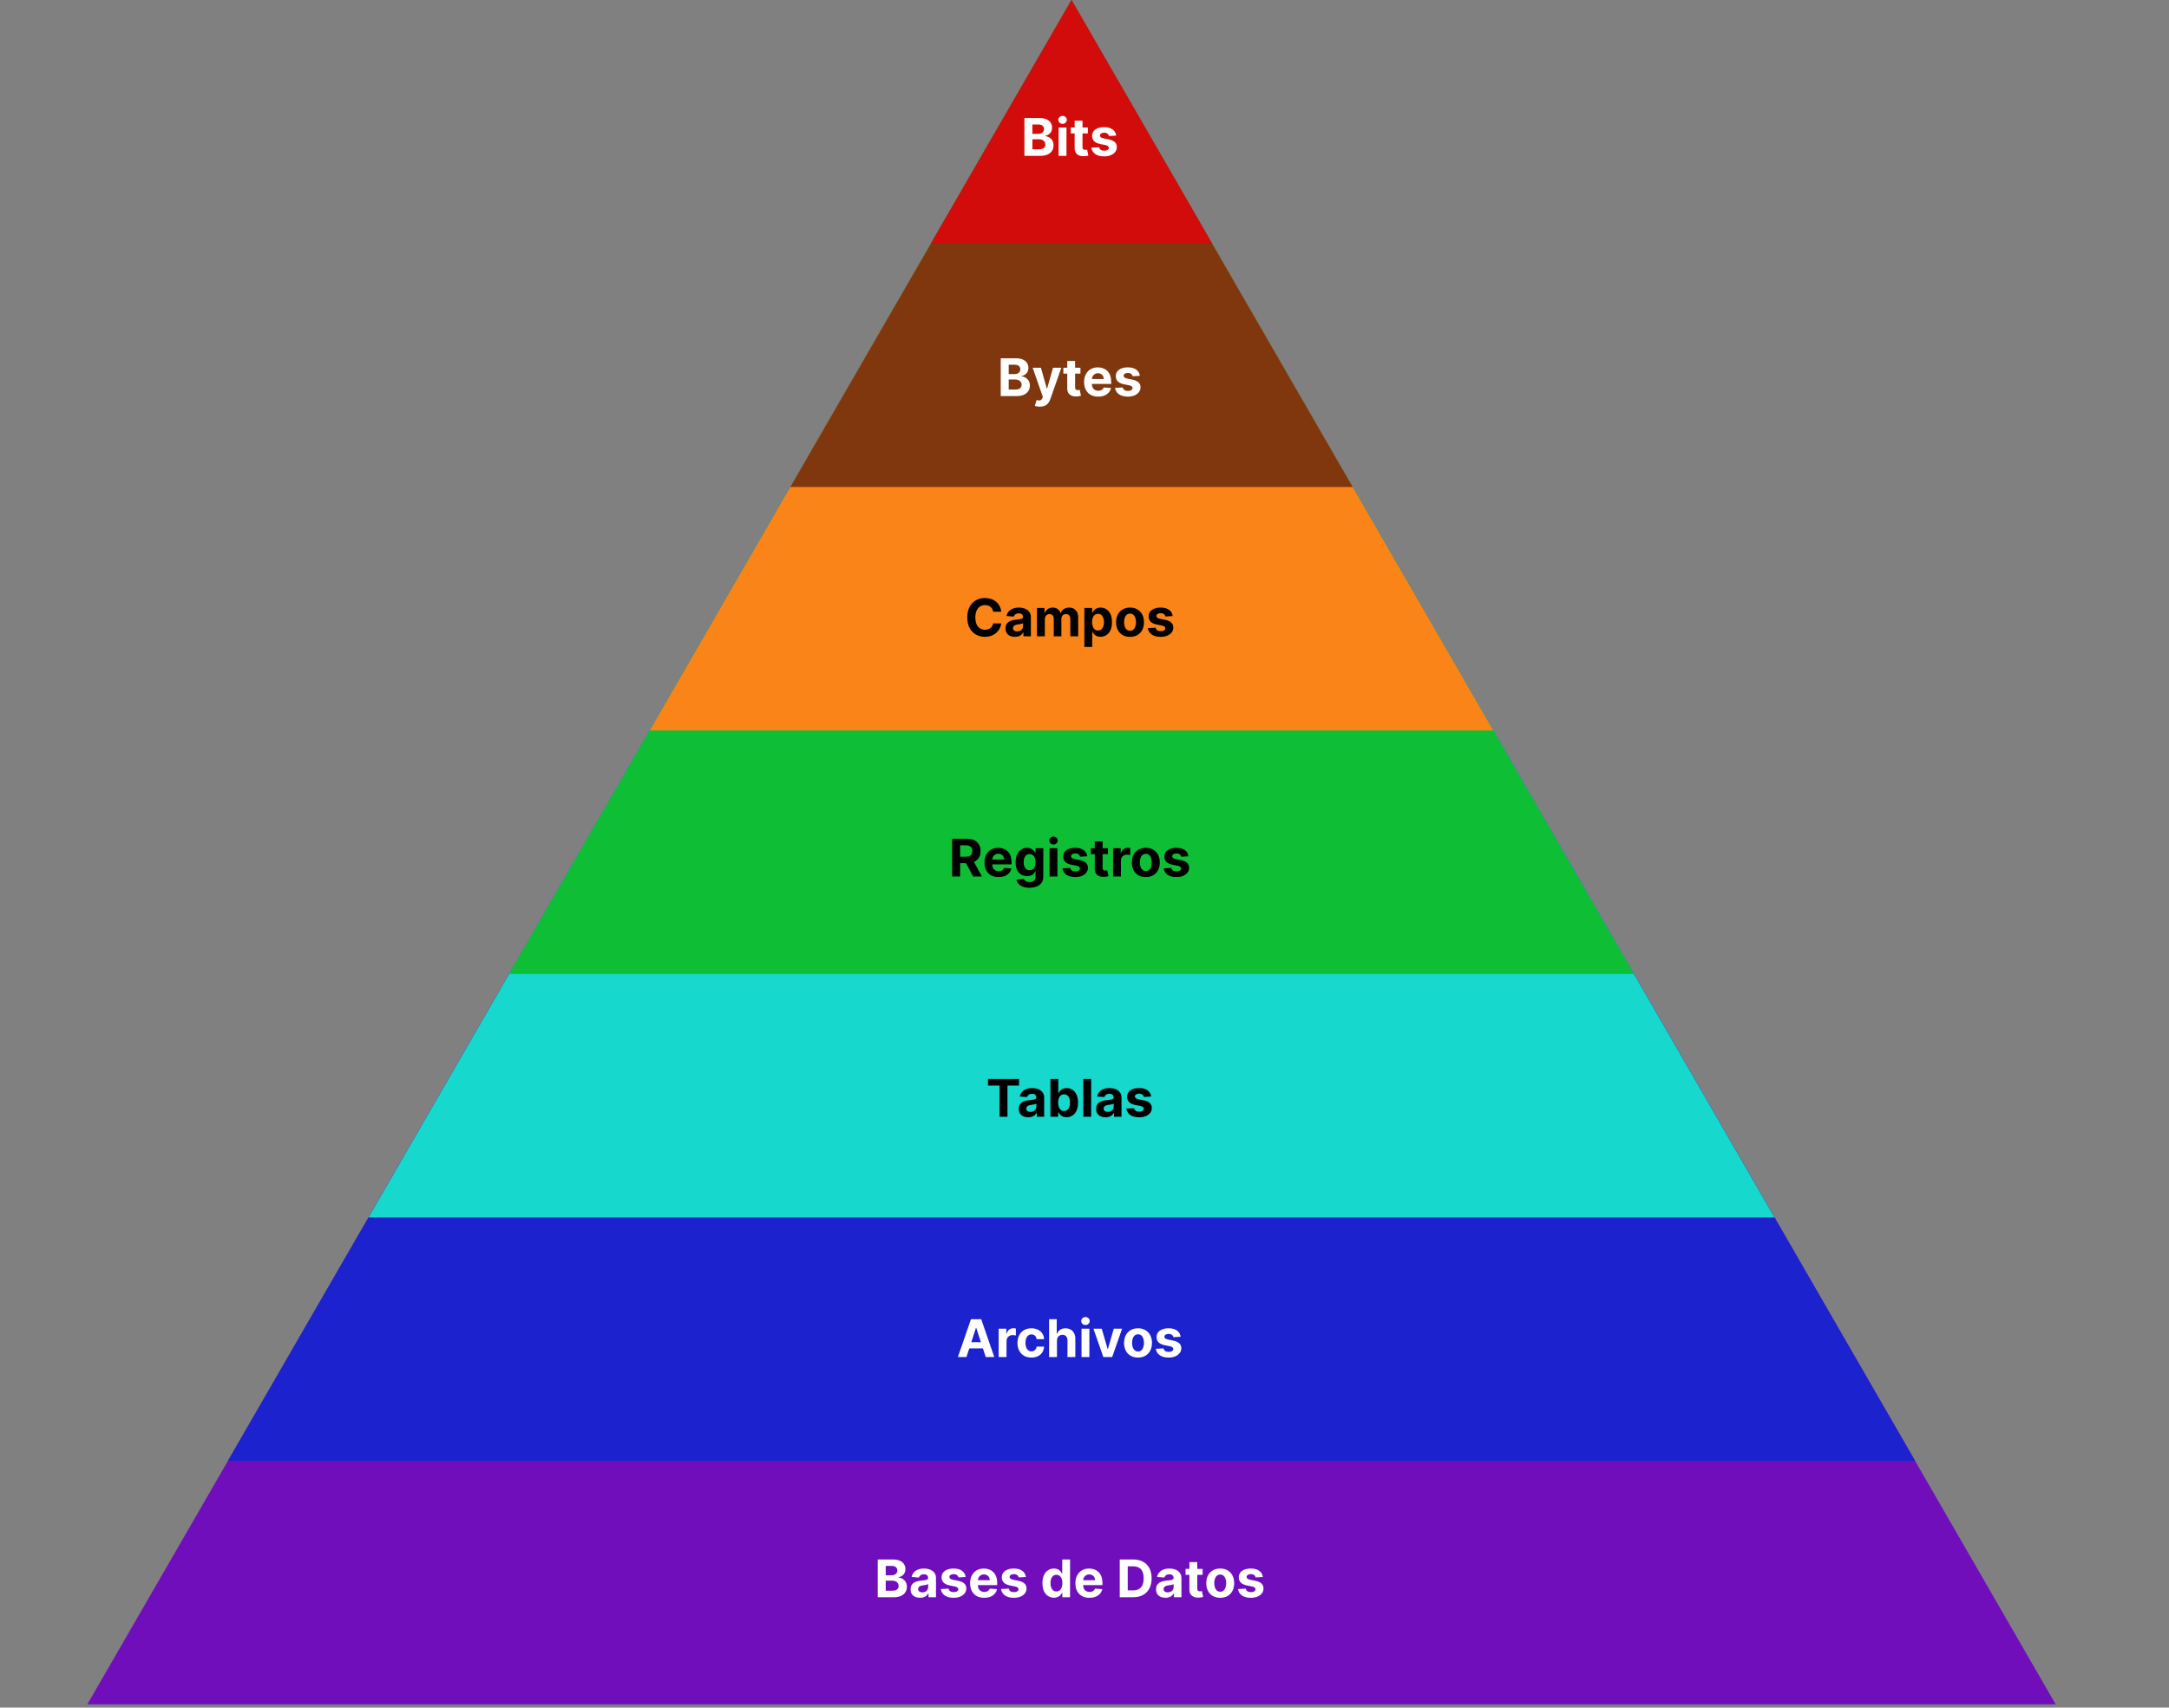 <svg width="668" height="526" viewBox="0 0 668 526" fill="none" xmlns="http://www.w3.org/2000/svg">
<rect x="0" y="0" width="668" height="526" fill="#808080" stroke="none"/>
<path d="M330 0L633.109 525H26.891L330 0Z" fill="#700EBC"/>
<path d="M330 0L589.808 450H70.192L330 0Z" fill="#1B22CE"/>
<path d="M330 0L546.506 375H113.494L330 0Z" fill="#16D8CC"/>
<path d="M330 0L503.205 300H156.795L330 0Z" fill="#0EBF35"/>
<path d="M330 0L459.904 225H200.096L330 0Z" fill="#FA8417"/>
<path d="M330 0L416.603 150H243.397L330 0Z" fill="#80370E"/>
<path d="M330 0L373.301 75H286.699L330 0Z" fill="#D20B0B"/>
<path d="M270.324 492V480.364H274.983C275.839 480.364 276.553 480.491 277.125 480.744C277.697 480.998 278.127 481.35 278.415 481.801C278.703 482.248 278.847 482.763 278.847 483.347C278.847 483.801 278.756 484.201 278.574 484.545C278.392 484.886 278.142 485.167 277.824 485.386C277.509 485.602 277.15 485.756 276.744 485.847V485.96C277.188 485.979 277.602 486.104 277.989 486.335C278.379 486.566 278.695 486.89 278.938 487.307C279.18 487.72 279.301 488.212 279.301 488.784C279.301 489.402 279.148 489.953 278.841 490.438C278.538 490.919 278.089 491.299 277.494 491.58C276.9 491.86 276.167 492 275.295 492H270.324ZM272.784 489.989H274.79C275.475 489.989 275.975 489.858 276.29 489.597C276.604 489.331 276.761 488.979 276.761 488.54C276.761 488.218 276.684 487.934 276.528 487.688C276.373 487.441 276.152 487.248 275.864 487.108C275.58 486.968 275.241 486.898 274.847 486.898H272.784V489.989ZM272.784 485.233H274.608C274.945 485.233 275.244 485.174 275.506 485.057C275.771 484.936 275.979 484.765 276.131 484.545C276.286 484.326 276.364 484.062 276.364 483.756C276.364 483.335 276.214 482.996 275.915 482.739C275.619 482.481 275.199 482.352 274.653 482.352H272.784V485.233ZM283.345 492.165C282.788 492.165 282.292 492.068 281.857 491.875C281.421 491.678 281.076 491.388 280.822 491.006C280.572 490.619 280.447 490.138 280.447 489.562C280.447 489.078 280.536 488.67 280.714 488.341C280.893 488.011 281.135 487.746 281.442 487.545C281.749 487.345 282.097 487.193 282.487 487.091C282.881 486.989 283.294 486.917 283.726 486.875C284.233 486.822 284.643 486.773 284.953 486.727C285.264 486.678 285.489 486.606 285.629 486.511C285.769 486.417 285.839 486.277 285.839 486.091V486.057C285.839 485.697 285.726 485.419 285.499 485.222C285.275 485.025 284.957 484.926 284.544 484.926C284.108 484.926 283.762 485.023 283.504 485.216C283.247 485.405 283.076 485.644 282.993 485.932L280.754 485.75C280.868 485.22 281.091 484.761 281.425 484.375C281.758 483.985 282.188 483.686 282.714 483.477C283.245 483.265 283.858 483.159 284.555 483.159C285.04 483.159 285.504 483.216 285.947 483.33C286.394 483.443 286.79 483.619 287.135 483.858C287.483 484.097 287.758 484.403 287.959 484.778C288.16 485.15 288.26 485.595 288.26 486.114V492H285.964V490.79H285.896C285.756 491.062 285.569 491.303 285.334 491.511C285.099 491.716 284.817 491.877 284.487 491.994C284.158 492.108 283.777 492.165 283.345 492.165ZM284.038 490.494C284.394 490.494 284.709 490.424 284.982 490.284C285.254 490.14 285.468 489.947 285.624 489.705C285.779 489.462 285.857 489.187 285.857 488.881V487.955C285.781 488.004 285.677 488.049 285.544 488.091C285.415 488.129 285.269 488.165 285.107 488.199C284.944 488.229 284.781 488.258 284.618 488.284C284.455 488.307 284.307 488.328 284.175 488.347C283.891 488.388 283.643 488.455 283.43 488.545C283.218 488.636 283.054 488.759 282.936 488.915C282.819 489.066 282.76 489.256 282.76 489.483C282.76 489.812 282.879 490.064 283.118 490.239C283.36 490.409 283.667 490.494 284.038 490.494ZM297.399 485.761L295.183 485.898C295.145 485.708 295.064 485.538 294.939 485.386C294.814 485.231 294.649 485.108 294.445 485.017C294.244 484.922 294.003 484.875 293.723 484.875C293.348 484.875 293.032 484.955 292.774 485.114C292.517 485.269 292.388 485.477 292.388 485.739C292.388 485.947 292.471 486.123 292.638 486.267C292.804 486.411 293.09 486.527 293.496 486.614L295.075 486.932C295.924 487.106 296.556 487.386 296.973 487.773C297.39 488.159 297.598 488.667 297.598 489.295C297.598 489.867 297.429 490.369 297.092 490.801C296.759 491.233 296.301 491.57 295.717 491.812C295.138 492.051 294.469 492.17 293.712 492.17C292.556 492.17 291.636 491.93 290.95 491.449C290.268 490.964 289.869 490.305 289.751 489.472L292.132 489.347C292.204 489.699 292.378 489.968 292.655 490.153C292.931 490.335 293.286 490.426 293.717 490.426C294.142 490.426 294.482 490.345 294.74 490.182C295.001 490.015 295.134 489.801 295.138 489.54C295.134 489.32 295.041 489.14 294.859 489C294.678 488.856 294.397 488.746 294.018 488.67L292.507 488.369C291.655 488.199 291.02 487.903 290.604 487.483C290.191 487.062 289.984 486.527 289.984 485.875C289.984 485.314 290.136 484.831 290.439 484.426C290.746 484.021 291.176 483.708 291.729 483.489C292.286 483.269 292.937 483.159 293.683 483.159C294.786 483.159 295.653 483.392 296.286 483.858C296.922 484.324 297.293 484.958 297.399 485.761ZM303.099 492.17C302.202 492.17 301.429 491.989 300.781 491.625C300.137 491.258 299.641 490.739 299.293 490.068C298.944 489.394 298.77 488.597 298.77 487.676C298.77 486.778 298.944 485.991 299.293 485.312C299.641 484.634 300.132 484.106 300.764 483.727C301.401 483.348 302.147 483.159 303.003 483.159C303.579 483.159 304.115 483.252 304.611 483.438C305.111 483.619 305.546 483.894 305.918 484.261C306.293 484.629 306.584 485.091 306.793 485.648C307.001 486.201 307.105 486.848 307.105 487.591V488.256H299.736V486.756H304.827C304.827 486.407 304.751 486.098 304.599 485.83C304.448 485.561 304.238 485.35 303.969 485.199C303.704 485.044 303.395 484.966 303.043 484.966C302.675 484.966 302.349 485.051 302.065 485.222C301.785 485.388 301.565 485.614 301.406 485.898C301.247 486.178 301.166 486.491 301.162 486.835V488.261C301.162 488.693 301.241 489.066 301.401 489.381C301.563 489.695 301.793 489.938 302.088 490.108C302.384 490.278 302.734 490.364 303.139 490.364C303.408 490.364 303.654 490.326 303.878 490.25C304.101 490.174 304.293 490.061 304.452 489.909C304.611 489.758 304.732 489.572 304.815 489.352L307.054 489.5C306.94 490.038 306.707 490.508 306.355 490.909C306.007 491.307 305.556 491.617 305.003 491.841C304.454 492.061 303.819 492.17 303.099 492.17ZM315.946 485.761L313.73 485.898C313.692 485.708 313.611 485.538 313.486 485.386C313.361 485.231 313.196 485.108 312.991 485.017C312.791 484.922 312.55 484.875 312.27 484.875C311.895 484.875 311.579 484.955 311.321 485.114C311.063 485.269 310.935 485.477 310.935 485.739C310.935 485.947 311.018 486.123 311.185 486.267C311.351 486.411 311.637 486.527 312.043 486.614L313.622 486.932C314.471 487.106 315.103 487.386 315.52 487.773C315.937 488.159 316.145 488.667 316.145 489.295C316.145 489.867 315.976 490.369 315.639 490.801C315.306 491.233 314.848 491.57 314.264 491.812C313.685 492.051 313.016 492.17 312.259 492.17C311.103 492.17 310.183 491.93 309.497 491.449C308.815 490.964 308.416 490.305 308.298 489.472L310.679 489.347C310.751 489.699 310.925 489.968 311.202 490.153C311.478 490.335 311.832 490.426 312.264 490.426C312.688 490.426 313.029 490.345 313.287 490.182C313.548 490.015 313.681 489.801 313.685 489.54C313.681 489.32 313.588 489.14 313.406 489C313.224 488.856 312.944 488.746 312.565 488.67L311.054 488.369C310.202 488.199 309.567 487.903 309.151 487.483C308.738 487.062 308.531 486.527 308.531 485.875C308.531 485.314 308.683 484.831 308.986 484.426C309.293 484.021 309.723 483.708 310.276 483.489C310.832 483.269 311.484 483.159 312.23 483.159C313.332 483.159 314.2 483.392 314.832 483.858C315.469 484.324 315.84 484.958 315.946 485.761ZM324.588 492.142C323.925 492.142 323.325 491.972 322.787 491.631C322.253 491.286 321.829 490.78 321.514 490.114C321.204 489.443 321.048 488.621 321.048 487.648C321.048 486.648 321.209 485.816 321.531 485.153C321.853 484.487 322.281 483.989 322.815 483.659C323.353 483.326 323.942 483.159 324.582 483.159C325.071 483.159 325.478 483.242 325.804 483.409C326.134 483.572 326.399 483.777 326.599 484.023C326.804 484.265 326.959 484.504 327.065 484.739H327.139V480.364H329.554V492H327.168V490.602H327.065C326.952 490.845 326.791 491.085 326.582 491.324C326.378 491.559 326.111 491.754 325.781 491.909C325.455 492.064 325.058 492.142 324.588 492.142ZM325.355 490.216C325.745 490.216 326.075 490.11 326.344 489.898C326.616 489.682 326.825 489.381 326.969 488.994C327.116 488.608 327.19 488.155 327.19 487.636C327.19 487.117 327.118 486.667 326.974 486.284C326.83 485.902 326.622 485.606 326.349 485.398C326.077 485.189 325.745 485.085 325.355 485.085C324.957 485.085 324.622 485.193 324.349 485.409C324.077 485.625 323.87 485.924 323.73 486.307C323.59 486.689 323.52 487.133 323.52 487.636C323.52 488.144 323.59 488.593 323.73 488.983C323.874 489.369 324.08 489.672 324.349 489.892C324.622 490.108 324.957 490.216 325.355 490.216ZM335.521 492.17C334.624 492.17 333.851 491.989 333.203 491.625C332.559 491.258 332.063 490.739 331.714 490.068C331.366 489.394 331.192 488.597 331.192 487.676C331.192 486.778 331.366 485.991 331.714 485.312C332.063 484.634 332.554 484.106 333.186 483.727C333.822 483.348 334.569 483.159 335.425 483.159C336 483.159 336.536 483.252 337.033 483.438C337.533 483.619 337.968 483.894 338.339 484.261C338.714 484.629 339.006 485.091 339.214 485.648C339.423 486.201 339.527 486.848 339.527 487.591V488.256H332.158V486.756H337.249C337.249 486.407 337.173 486.098 337.021 485.83C336.87 485.561 336.66 485.35 336.391 485.199C336.125 485.044 335.817 484.966 335.464 484.966C335.097 484.966 334.771 485.051 334.487 485.222C334.207 485.388 333.987 485.614 333.828 485.898C333.669 486.178 333.588 486.491 333.584 486.835V488.261C333.584 488.693 333.663 489.066 333.822 489.381C333.985 489.695 334.214 489.938 334.51 490.108C334.805 490.278 335.156 490.364 335.561 490.364C335.83 490.364 336.076 490.326 336.3 490.25C336.523 490.174 336.714 490.061 336.874 489.909C337.033 489.758 337.154 489.572 337.237 489.352L339.476 489.5C339.362 490.038 339.129 490.508 338.777 490.909C338.429 491.307 337.978 491.617 337.425 491.841C336.875 492.061 336.241 492.17 335.521 492.17ZM348.98 492H344.855V480.364H349.014C350.185 480.364 351.192 480.597 352.037 481.062C352.882 481.525 353.531 482.189 353.986 483.057C354.444 483.924 354.673 484.962 354.673 486.17C354.673 487.383 354.444 488.424 353.986 489.295C353.531 490.167 352.878 490.835 352.026 491.301C351.177 491.767 350.162 492 348.98 492ZM347.315 489.892H348.878C349.605 489.892 350.217 489.763 350.713 489.506C351.213 489.244 351.588 488.841 351.838 488.295C352.092 487.746 352.219 487.038 352.219 486.17C352.219 485.311 352.092 484.608 351.838 484.062C351.588 483.517 351.215 483.116 350.719 482.858C350.223 482.6 349.611 482.472 348.884 482.472H347.315V489.892ZM358.939 492.165C358.382 492.165 357.886 492.068 357.45 491.875C357.015 491.678 356.67 491.388 356.416 491.006C356.166 490.619 356.041 490.138 356.041 489.562C356.041 489.078 356.13 488.67 356.308 488.341C356.486 488.011 356.729 487.746 357.036 487.545C357.342 487.345 357.691 487.193 358.081 487.091C358.475 486.989 358.888 486.917 359.32 486.875C359.827 486.822 360.236 486.773 360.547 486.727C360.857 486.678 361.083 486.606 361.223 486.511C361.363 486.417 361.433 486.277 361.433 486.091V486.057C361.433 485.697 361.32 485.419 361.092 485.222C360.869 485.025 360.551 484.926 360.138 484.926C359.702 484.926 359.356 485.023 359.098 485.216C358.84 485.405 358.67 485.644 358.587 485.932L356.348 485.75C356.462 485.22 356.685 484.761 357.018 484.375C357.352 483.985 357.782 483.686 358.308 483.477C358.839 483.265 359.452 483.159 360.149 483.159C360.634 483.159 361.098 483.216 361.541 483.33C361.988 483.443 362.384 483.619 362.729 483.858C363.077 484.097 363.352 484.403 363.553 484.778C363.753 485.15 363.854 485.595 363.854 486.114V492H361.558V490.79H361.49C361.35 491.062 361.162 491.303 360.928 491.511C360.693 491.716 360.411 491.877 360.081 491.994C359.751 492.108 359.371 492.165 358.939 492.165ZM359.632 490.494C359.988 490.494 360.303 490.424 360.575 490.284C360.848 490.14 361.062 489.947 361.217 489.705C361.373 489.462 361.45 489.187 361.45 488.881V487.955C361.375 488.004 361.27 488.049 361.138 488.091C361.009 488.129 360.863 488.165 360.7 488.199C360.537 488.229 360.375 488.258 360.212 488.284C360.049 488.307 359.901 488.328 359.768 488.347C359.484 488.388 359.236 488.455 359.024 488.545C358.812 488.636 358.647 488.759 358.53 488.915C358.412 489.066 358.354 489.256 358.354 489.483C358.354 489.812 358.473 490.064 358.712 490.239C358.954 490.409 359.261 490.494 359.632 490.494ZM370.374 483.273V485.091H365.118V483.273H370.374ZM366.311 481.182H368.732V489.318C368.732 489.542 368.766 489.716 368.834 489.841C368.902 489.962 368.997 490.047 369.118 490.097C369.243 490.146 369.387 490.17 369.55 490.17C369.663 490.17 369.777 490.161 369.891 490.142C370.004 490.119 370.091 490.102 370.152 490.091L370.533 491.892C370.411 491.93 370.241 491.973 370.021 492.023C369.802 492.076 369.535 492.108 369.22 492.119C368.637 492.142 368.125 492.064 367.686 491.886C367.25 491.708 366.911 491.432 366.669 491.057C366.427 490.682 366.307 490.208 366.311 489.636V481.182ZM375.8 492.17C374.917 492.17 374.154 491.983 373.51 491.608C372.87 491.229 372.375 490.703 372.027 490.028C371.679 489.35 371.504 488.564 371.504 487.67C371.504 486.769 371.679 485.981 372.027 485.307C372.375 484.629 372.87 484.102 373.51 483.727C374.154 483.348 374.917 483.159 375.8 483.159C376.682 483.159 377.444 483.348 378.084 483.727C378.728 484.102 379.224 484.629 379.572 485.307C379.921 485.981 380.095 486.769 380.095 487.67C380.095 488.564 379.921 489.35 379.572 490.028C379.224 490.703 378.728 491.229 378.084 491.608C377.444 491.983 376.682 492.17 375.8 492.17ZM375.811 490.295C376.213 490.295 376.548 490.182 376.817 489.955C377.086 489.723 377.288 489.409 377.425 489.011C377.565 488.614 377.635 488.161 377.635 487.653C377.635 487.146 377.565 486.693 377.425 486.295C377.288 485.898 377.086 485.583 376.817 485.352C376.548 485.121 376.213 485.006 375.811 485.006C375.406 485.006 375.065 485.121 374.788 485.352C374.516 485.583 374.309 485.898 374.169 486.295C374.033 486.693 373.964 487.146 373.964 487.653C373.964 488.161 374.033 488.614 374.169 489.011C374.309 489.409 374.516 489.723 374.788 489.955C375.065 490.182 375.406 490.295 375.811 490.295ZM388.93 485.761L386.714 485.898C386.677 485.708 386.595 485.538 386.47 485.386C386.345 485.231 386.18 485.108 385.976 485.017C385.775 484.922 385.535 484.875 385.254 484.875C384.879 484.875 384.563 484.955 384.305 485.114C384.048 485.269 383.919 485.477 383.919 485.739C383.919 485.947 384.002 486.123 384.169 486.267C384.336 486.411 384.622 486.527 385.027 486.614L386.607 486.932C387.455 487.106 388.088 487.386 388.504 487.773C388.921 488.159 389.129 488.667 389.129 489.295C389.129 489.867 388.961 490.369 388.624 490.801C388.29 491.233 387.832 491.57 387.249 491.812C386.669 492.051 386 492.17 385.243 492.17C384.088 492.17 383.167 491.93 382.482 491.449C381.8 490.964 381.4 490.305 381.283 489.472L383.663 489.347C383.735 489.699 383.91 489.968 384.186 490.153C384.463 490.335 384.817 490.426 385.249 490.426C385.673 490.426 386.014 490.345 386.271 490.182C386.533 490.015 386.665 489.801 386.669 489.54C386.665 489.32 386.572 489.14 386.391 489C386.209 488.856 385.929 488.746 385.55 488.67L384.038 488.369C383.186 488.199 382.552 487.903 382.135 487.483C381.722 487.062 381.516 486.527 381.516 485.875C381.516 485.314 381.667 484.831 381.97 484.426C382.277 484.021 382.707 483.708 383.26 483.489C383.817 483.269 384.468 483.159 385.214 483.159C386.317 483.159 387.184 483.392 387.817 483.858C388.453 484.324 388.824 484.958 388.93 485.761Z" fill="white"/>
<path d="M297.65 418H295.013L299.031 406.364H302.201L306.212 418H303.576L300.661 409.023H300.57L297.65 418ZM297.485 413.426H303.712V415.347H297.485V413.426ZM307.567 418V409.273H309.914V410.795H310.005C310.164 410.254 310.431 409.845 310.806 409.568C311.181 409.288 311.613 409.148 312.102 409.148C312.223 409.148 312.353 409.155 312.494 409.17C312.634 409.186 312.757 409.206 312.863 409.233V411.381C312.749 411.347 312.592 411.316 312.391 411.29C312.191 411.263 312.007 411.25 311.84 411.25C311.484 411.25 311.166 411.328 310.886 411.483C310.609 411.634 310.389 411.847 310.227 412.119C310.067 412.392 309.988 412.706 309.988 413.062V418H307.567ZM317.651 418.17C316.757 418.17 315.988 417.981 315.344 417.602C314.704 417.22 314.212 416.689 313.867 416.011C313.526 415.333 313.356 414.553 313.356 413.67C313.356 412.777 313.528 411.992 313.873 411.318C314.221 410.64 314.716 410.112 315.356 409.733C315.996 409.35 316.757 409.159 317.64 409.159C318.401 409.159 319.068 409.297 319.64 409.574C320.212 409.85 320.665 410.239 320.998 410.739C321.331 411.239 321.515 411.826 321.549 412.5H319.265C319.201 412.064 319.03 411.714 318.754 411.449C318.481 411.18 318.123 411.045 317.68 411.045C317.305 411.045 316.977 411.148 316.697 411.352C316.42 411.553 316.204 411.847 316.049 412.233C315.894 412.619 315.816 413.087 315.816 413.636C315.816 414.193 315.892 414.667 316.043 415.057C316.199 415.447 316.416 415.744 316.697 415.949C316.977 416.153 317.305 416.256 317.68 416.256C317.956 416.256 318.204 416.199 318.424 416.085C318.647 415.972 318.831 415.807 318.975 415.591C319.123 415.371 319.219 415.108 319.265 414.801H321.549C321.511 415.468 321.329 416.055 321.004 416.562C320.682 417.066 320.237 417.46 319.668 417.744C319.1 418.028 318.428 418.17 317.651 418.17ZM325.519 412.955V418H323.099V406.364H325.451V410.812H325.553C325.75 410.297 326.068 409.894 326.508 409.602C326.947 409.307 327.498 409.159 328.161 409.159C328.767 409.159 329.296 409.292 329.746 409.557C330.201 409.818 330.553 410.195 330.803 410.688C331.057 411.176 331.182 411.761 331.178 412.443V418H328.758V412.875C328.762 412.337 328.625 411.919 328.349 411.619C328.076 411.32 327.693 411.17 327.201 411.17C326.871 411.17 326.58 411.241 326.326 411.381C326.076 411.521 325.879 411.725 325.735 411.994C325.595 412.259 325.523 412.58 325.519 412.955ZM333.083 418V409.273H335.504V418H333.083ZM334.299 408.148C333.939 408.148 333.63 408.028 333.373 407.79C333.119 407.547 332.992 407.258 332.992 406.92C332.992 406.587 333.119 406.301 333.373 406.062C333.63 405.82 333.939 405.699 334.299 405.699C334.659 405.699 334.966 405.82 335.219 406.062C335.477 406.301 335.606 406.587 335.606 406.92C335.606 407.258 335.477 407.547 335.219 407.79C334.966 408.028 334.659 408.148 334.299 408.148ZM345.579 409.273L342.528 418H339.8L336.749 409.273H339.306L341.119 415.517H341.21L343.016 409.273H345.579ZM350.479 418.17C349.597 418.17 348.834 417.983 348.19 417.608C347.549 417.229 347.055 416.703 346.707 416.028C346.358 415.35 346.184 414.564 346.184 413.67C346.184 412.769 346.358 411.981 346.707 411.307C347.055 410.629 347.549 410.102 348.19 409.727C348.834 409.348 349.597 409.159 350.479 409.159C351.362 409.159 352.123 409.348 352.763 409.727C353.407 410.102 353.904 410.629 354.252 411.307C354.601 411.981 354.775 412.769 354.775 413.67C354.775 414.564 354.601 415.35 354.252 416.028C353.904 416.703 353.407 417.229 352.763 417.608C352.123 417.983 351.362 418.17 350.479 418.17ZM350.491 416.295C350.892 416.295 351.228 416.182 351.496 415.955C351.765 415.723 351.968 415.409 352.104 415.011C352.245 414.614 352.315 414.161 352.315 413.653C352.315 413.146 352.245 412.693 352.104 412.295C351.968 411.898 351.765 411.583 351.496 411.352C351.228 411.121 350.892 411.006 350.491 411.006C350.085 411.006 349.745 411.121 349.468 411.352C349.195 411.583 348.989 411.898 348.849 412.295C348.712 412.693 348.644 413.146 348.644 413.653C348.644 414.161 348.712 414.614 348.849 415.011C348.989 415.409 349.195 415.723 349.468 415.955C349.745 416.182 350.085 416.295 350.491 416.295ZM363.61 411.761L361.394 411.898C361.356 411.708 361.275 411.538 361.15 411.386C361.025 411.231 360.86 411.108 360.656 411.017C360.455 410.922 360.214 410.875 359.934 410.875C359.559 410.875 359.243 410.955 358.985 411.114C358.728 411.269 358.599 411.477 358.599 411.739C358.599 411.947 358.682 412.123 358.849 412.267C359.015 412.411 359.301 412.527 359.707 412.614L361.286 412.932C362.135 413.106 362.767 413.386 363.184 413.773C363.601 414.159 363.809 414.667 363.809 415.295C363.809 415.867 363.64 416.369 363.303 416.801C362.97 417.233 362.512 417.57 361.928 417.812C361.349 418.051 360.68 418.17 359.923 418.17C358.767 418.17 357.847 417.93 357.161 417.449C356.479 416.964 356.08 416.305 355.962 415.472L358.343 415.347C358.415 415.699 358.589 415.968 358.866 416.153C359.142 416.335 359.496 416.426 359.928 416.426C360.353 416.426 360.693 416.345 360.951 416.182C361.212 416.015 361.345 415.801 361.349 415.54C361.345 415.32 361.252 415.14 361.07 415C360.888 414.856 360.608 414.746 360.229 414.67L358.718 414.369C357.866 414.199 357.231 413.903 356.815 413.483C356.402 413.062 356.195 412.527 356.195 411.875C356.195 411.314 356.347 410.831 356.65 410.426C356.957 410.021 357.387 409.708 357.94 409.489C358.496 409.269 359.148 409.159 359.894 409.159C360.996 409.159 361.864 409.392 362.496 409.858C363.133 410.324 363.504 410.958 363.61 411.761Z" fill="white"/>
<path d="M304.279 334.392V332.364H313.836V334.392H310.273V344H307.842V334.392H304.279ZM316.665 344.165C316.109 344.165 315.612 344.068 315.177 343.875C314.741 343.678 314.397 343.388 314.143 343.006C313.893 342.619 313.768 342.138 313.768 341.562C313.768 341.078 313.857 340.67 314.035 340.341C314.213 340.011 314.455 339.746 314.762 339.545C315.069 339.345 315.417 339.193 315.808 339.091C316.201 338.989 316.614 338.917 317.046 338.875C317.554 338.822 317.963 338.773 318.273 338.727C318.584 338.678 318.809 338.606 318.95 338.511C319.09 338.417 319.16 338.277 319.16 338.091V338.057C319.16 337.697 319.046 337.419 318.819 337.222C318.595 337.025 318.277 336.926 317.864 336.926C317.429 336.926 317.082 337.023 316.825 337.216C316.567 337.405 316.397 337.644 316.313 337.932L314.075 337.75C314.188 337.22 314.412 336.761 314.745 336.375C315.078 335.985 315.508 335.686 316.035 335.477C316.565 335.265 317.179 335.159 317.876 335.159C318.361 335.159 318.825 335.216 319.268 335.33C319.715 335.443 320.111 335.619 320.455 335.858C320.804 336.097 321.078 336.403 321.279 336.778C321.48 337.15 321.58 337.595 321.58 338.114V344H319.285V342.79H319.217C319.076 343.062 318.889 343.303 318.654 343.511C318.419 343.716 318.137 343.877 317.808 343.994C317.478 344.108 317.097 344.165 316.665 344.165ZM317.359 342.494C317.715 342.494 318.029 342.424 318.302 342.284C318.575 342.14 318.789 341.947 318.944 341.705C319.099 341.462 319.177 341.187 319.177 340.881V339.955C319.101 340.004 318.997 340.049 318.864 340.091C318.736 340.129 318.59 340.165 318.427 340.199C318.264 340.229 318.101 340.258 317.938 340.284C317.775 340.307 317.628 340.328 317.495 340.347C317.211 340.388 316.963 340.455 316.751 340.545C316.539 340.636 316.374 340.759 316.256 340.915C316.139 341.066 316.08 341.256 316.08 341.483C316.08 341.812 316.2 342.064 316.438 342.239C316.681 342.409 316.987 342.494 317.359 342.494ZM323.504 344V332.364H325.924V336.739H325.998C326.104 336.504 326.257 336.265 326.458 336.023C326.663 335.777 326.928 335.572 327.254 335.409C327.583 335.242 327.992 335.159 328.481 335.159C329.117 335.159 329.704 335.326 330.242 335.659C330.78 335.989 331.21 336.487 331.532 337.153C331.854 337.816 332.015 338.648 332.015 339.648C332.015 340.621 331.858 341.443 331.543 342.114C331.233 342.78 330.808 343.286 330.271 343.631C329.737 343.972 329.138 344.142 328.475 344.142C328.005 344.142 327.606 344.064 327.276 343.909C326.951 343.754 326.683 343.559 326.475 343.324C326.267 343.085 326.108 342.845 325.998 342.602H325.89V344H323.504ZM325.873 339.636C325.873 340.155 325.945 340.608 326.089 340.994C326.233 341.381 326.441 341.682 326.714 341.898C326.987 342.11 327.318 342.216 327.708 342.216C328.102 342.216 328.435 342.108 328.708 341.892C328.981 341.672 329.187 341.369 329.327 340.983C329.471 340.593 329.543 340.144 329.543 339.636C329.543 339.133 329.473 338.689 329.333 338.307C329.193 337.924 328.987 337.625 328.714 337.409C328.441 337.193 328.106 337.085 327.708 337.085C327.314 337.085 326.981 337.189 326.708 337.398C326.439 337.606 326.233 337.902 326.089 338.284C325.945 338.667 325.873 339.117 325.873 339.636ZM336.05 332.364V344H333.63V332.364H336.05ZM340.478 344.165C339.921 344.165 339.425 344.068 338.989 343.875C338.554 343.678 338.209 343.388 337.955 343.006C337.705 342.619 337.58 342.138 337.58 341.562C337.58 341.078 337.669 340.67 337.847 340.341C338.025 340.011 338.268 339.746 338.575 339.545C338.881 339.345 339.23 339.193 339.62 339.091C340.014 338.989 340.427 338.917 340.859 338.875C341.366 338.822 341.775 338.773 342.086 338.727C342.397 338.678 342.622 338.606 342.762 338.511C342.902 338.417 342.972 338.277 342.972 338.091V338.057C342.972 337.697 342.859 337.419 342.631 337.222C342.408 337.025 342.09 336.926 341.677 336.926C341.241 336.926 340.895 337.023 340.637 337.216C340.379 337.405 340.209 337.644 340.126 337.932L337.887 337.75C338.001 337.22 338.224 336.761 338.558 336.375C338.891 335.985 339.321 335.686 339.847 335.477C340.378 335.265 340.991 335.159 341.688 335.159C342.173 335.159 342.637 335.216 343.08 335.33C343.527 335.443 343.923 335.619 344.268 335.858C344.616 336.097 344.891 336.403 345.092 336.778C345.292 337.15 345.393 337.595 345.393 338.114V344H343.097V342.79H343.029C342.889 343.062 342.701 343.303 342.467 343.511C342.232 343.716 341.95 343.877 341.62 343.994C341.29 344.108 340.91 344.165 340.478 344.165ZM341.171 342.494C341.527 342.494 341.842 342.424 342.114 342.284C342.387 342.14 342.601 341.947 342.756 341.705C342.912 341.462 342.989 341.187 342.989 340.881V339.955C342.914 340.004 342.809 340.049 342.677 340.091C342.548 340.129 342.402 340.165 342.239 340.199C342.076 340.229 341.914 340.258 341.751 340.284C341.588 340.307 341.44 340.328 341.308 340.347C341.023 340.388 340.775 340.455 340.563 340.545C340.351 340.636 340.186 340.759 340.069 340.915C339.951 341.066 339.893 341.256 339.893 341.483C339.893 341.812 340.012 342.064 340.251 342.239C340.493 342.409 340.8 342.494 341.171 342.494ZM354.532 337.761L352.316 337.898C352.278 337.708 352.197 337.538 352.072 337.386C351.947 337.231 351.782 337.108 351.577 337.017C351.377 336.922 351.136 336.875 350.856 336.875C350.481 336.875 350.165 336.955 349.907 337.114C349.649 337.269 349.521 337.477 349.521 337.739C349.521 337.947 349.604 338.123 349.771 338.267C349.937 338.411 350.223 338.527 350.629 338.614L352.208 338.932C353.057 339.106 353.689 339.386 354.106 339.773C354.522 340.159 354.731 340.667 354.731 341.295C354.731 341.867 354.562 342.369 354.225 342.801C353.892 343.233 353.433 343.57 352.85 343.812C352.271 344.051 351.602 344.17 350.844 344.17C349.689 344.17 348.769 343.93 348.083 343.449C347.401 342.964 347.002 342.305 346.884 341.472L349.265 341.347C349.337 341.699 349.511 341.968 349.788 342.153C350.064 342.335 350.418 342.426 350.85 342.426C351.274 342.426 351.615 342.345 351.873 342.182C352.134 342.015 352.267 341.801 352.271 341.54C352.267 341.32 352.174 341.14 351.992 341C351.81 340.856 351.53 340.746 351.151 340.67L349.64 340.369C348.788 340.199 348.153 339.903 347.737 339.483C347.324 339.062 347.117 338.527 347.117 337.875C347.117 337.314 347.269 336.831 347.572 336.426C347.879 336.021 348.308 335.708 348.862 335.489C349.418 335.269 350.07 335.159 350.816 335.159C351.918 335.159 352.786 335.392 353.418 335.858C354.055 336.324 354.426 336.958 354.532 337.761Z" fill="black"/>
<path d="M293.238 270V258.364H297.829C298.708 258.364 299.458 258.521 300.079 258.835C300.704 259.146 301.179 259.587 301.505 260.159C301.835 260.727 301.999 261.396 301.999 262.165C301.999 262.937 301.833 263.602 301.499 264.159C301.166 264.712 300.683 265.136 300.05 265.432C299.422 265.727 298.66 265.875 297.766 265.875H294.692V263.898H297.369C297.838 263.898 298.228 263.833 298.539 263.705C298.85 263.576 299.081 263.383 299.232 263.125C299.388 262.867 299.465 262.547 299.465 262.165C299.465 261.778 299.388 261.453 299.232 261.188C299.081 260.922 298.848 260.722 298.533 260.585C298.223 260.445 297.831 260.375 297.357 260.375H295.698V270H293.238ZM299.522 264.705L302.414 270H299.698L296.869 264.705H299.522ZM307.529 270.17C306.631 270.17 305.859 269.989 305.211 269.625C304.567 269.258 304.071 268.739 303.722 268.068C303.374 267.394 303.2 266.597 303.2 265.676C303.2 264.778 303.374 263.991 303.722 263.312C304.071 262.634 304.561 262.106 305.194 261.727C305.83 261.348 306.576 261.159 307.433 261.159C308.008 261.159 308.544 261.252 309.04 261.438C309.54 261.619 309.976 261.894 310.347 262.261C310.722 262.629 311.014 263.091 311.222 263.648C311.431 264.201 311.535 264.848 311.535 265.591V266.256H304.165V264.756H309.256C309.256 264.407 309.181 264.098 309.029 263.83C308.878 263.561 308.667 263.35 308.398 263.199C308.133 263.044 307.825 262.966 307.472 262.966C307.105 262.966 306.779 263.051 306.495 263.222C306.215 263.388 305.995 263.614 305.836 263.898C305.677 264.178 305.595 264.491 305.592 264.835V266.261C305.592 266.693 305.671 267.066 305.83 267.381C305.993 267.695 306.222 267.938 306.518 268.108C306.813 268.278 307.164 268.364 307.569 268.364C307.838 268.364 308.084 268.326 308.308 268.25C308.531 268.174 308.722 268.061 308.881 267.909C309.04 267.758 309.162 267.572 309.245 267.352L311.484 267.5C311.37 268.038 311.137 268.508 310.785 268.909C310.436 269.307 309.986 269.617 309.433 269.841C308.883 270.061 308.249 270.17 307.529 270.17ZM317.046 273.455C316.262 273.455 315.59 273.347 315.029 273.131C314.472 272.919 314.029 272.629 313.7 272.261C313.37 271.894 313.156 271.481 313.058 271.023L315.296 270.722C315.364 270.896 315.472 271.059 315.62 271.21C315.768 271.362 315.963 271.483 316.205 271.574C316.451 271.669 316.751 271.716 317.103 271.716C317.629 271.716 318.063 271.587 318.404 271.33C318.749 271.076 318.921 270.65 318.921 270.051V268.455H318.819C318.713 268.697 318.554 268.926 318.342 269.142C318.129 269.358 317.857 269.534 317.523 269.67C317.19 269.807 316.792 269.875 316.33 269.875C315.675 269.875 315.078 269.723 314.54 269.42C314.006 269.114 313.58 268.646 313.262 268.017C312.948 267.384 312.79 266.585 312.79 265.619C312.79 264.631 312.951 263.805 313.273 263.142C313.595 262.479 314.023 261.983 314.558 261.653C315.095 261.324 315.684 261.159 316.325 261.159C316.813 261.159 317.222 261.242 317.552 261.409C317.881 261.572 318.147 261.777 318.347 262.023C318.552 262.265 318.709 262.504 318.819 262.739H318.91V261.273H321.313V270.085C321.313 270.828 321.131 271.449 320.768 271.949C320.404 272.449 319.9 272.824 319.256 273.074C318.616 273.328 317.879 273.455 317.046 273.455ZM317.097 268.057C317.487 268.057 317.817 267.96 318.086 267.767C318.359 267.57 318.567 267.29 318.711 266.926C318.859 266.559 318.933 266.119 318.933 265.608C318.933 265.097 318.861 264.653 318.717 264.278C318.573 263.9 318.364 263.606 318.092 263.398C317.819 263.189 317.487 263.085 317.097 263.085C316.7 263.085 316.364 263.193 316.092 263.409C315.819 263.621 315.612 263.917 315.472 264.295C315.332 264.674 315.262 265.112 315.262 265.608C315.262 266.112 315.332 266.547 315.472 266.915C315.616 267.278 315.823 267.561 316.092 267.761C316.364 267.958 316.7 268.057 317.097 268.057ZM323.239 270V261.273H325.66V270H323.239ZM324.455 260.148C324.095 260.148 323.787 260.028 323.529 259.79C323.275 259.547 323.148 259.258 323.148 258.92C323.148 258.587 323.275 258.301 323.529 258.062C323.787 257.82 324.095 257.699 324.455 257.699C324.815 257.699 325.122 257.82 325.376 258.062C325.633 258.301 325.762 258.587 325.762 258.92C325.762 259.258 325.633 259.547 325.376 259.79C325.122 260.028 324.815 260.148 324.455 260.148ZM334.86 263.761L332.644 263.898C332.606 263.708 332.525 263.538 332.4 263.386C332.275 263.231 332.11 263.108 331.906 263.017C331.705 262.922 331.464 262.875 331.184 262.875C330.809 262.875 330.493 262.955 330.235 263.114C329.978 263.269 329.849 263.477 329.849 263.739C329.849 263.947 329.932 264.123 330.099 264.267C330.265 264.411 330.551 264.527 330.957 264.614L332.536 264.932C333.385 265.106 334.017 265.386 334.434 265.773C334.851 266.159 335.059 266.667 335.059 267.295C335.059 267.867 334.89 268.369 334.553 268.801C334.22 269.233 333.762 269.57 333.178 269.812C332.599 270.051 331.93 270.17 331.173 270.17C330.017 270.17 329.097 269.93 328.411 269.449C327.729 268.964 327.33 268.305 327.212 267.472L329.593 267.347C329.665 267.699 329.839 267.968 330.116 268.153C330.392 268.335 330.746 268.426 331.178 268.426C331.603 268.426 331.943 268.345 332.201 268.182C332.462 268.015 332.595 267.801 332.599 267.54C332.595 267.32 332.502 267.14 332.32 267C332.138 266.856 331.858 266.746 331.479 266.67L329.968 266.369C329.116 266.199 328.481 265.903 328.065 265.483C327.652 265.062 327.445 264.527 327.445 263.875C327.445 263.314 327.597 262.831 327.9 262.426C328.207 262.021 328.637 261.708 329.19 261.489C329.746 261.269 330.398 261.159 331.144 261.159C332.246 261.159 333.114 261.392 333.746 261.858C334.383 262.324 334.754 262.958 334.86 263.761ZM341.225 261.273V263.091H335.969V261.273H341.225ZM337.163 259.182H339.583V267.318C339.583 267.542 339.617 267.716 339.685 267.841C339.754 267.962 339.848 268.047 339.969 268.097C340.094 268.146 340.238 268.17 340.401 268.17C340.515 268.17 340.629 268.161 340.742 268.142C340.856 268.119 340.943 268.102 341.004 268.091L341.384 269.892C341.263 269.93 341.093 269.973 340.873 270.023C340.653 270.076 340.386 270.108 340.072 270.119C339.488 270.142 338.977 270.064 338.538 269.886C338.102 269.708 337.763 269.432 337.521 269.057C337.278 268.682 337.159 268.208 337.163 267.636V259.182ZM342.802 270V261.273H345.148V262.795H345.239C345.398 262.254 345.665 261.845 346.04 261.568C346.415 261.288 346.847 261.148 347.336 261.148C347.457 261.148 347.588 261.155 347.728 261.17C347.868 261.186 347.991 261.206 348.097 261.233V263.381C347.984 263.347 347.826 263.316 347.626 263.29C347.425 263.263 347.241 263.25 347.075 263.25C346.719 263.25 346.4 263.328 346.12 263.483C345.844 263.634 345.624 263.847 345.461 264.119C345.302 264.392 345.222 264.706 345.222 265.062V270H342.802ZM352.886 270.17C352.003 270.17 351.24 269.983 350.596 269.608C349.956 269.229 349.461 268.703 349.113 268.028C348.764 267.35 348.59 266.564 348.59 265.67C348.59 264.769 348.764 263.981 349.113 263.307C349.461 262.629 349.956 262.102 350.596 261.727C351.24 261.348 352.003 261.159 352.886 261.159C353.768 261.159 354.53 261.348 355.17 261.727C355.814 262.102 356.31 262.629 356.658 263.307C357.007 263.981 357.181 264.769 357.181 265.67C357.181 266.564 357.007 267.35 356.658 268.028C356.31 268.703 355.814 269.229 355.17 269.608C354.53 269.983 353.768 270.17 352.886 270.17ZM352.897 268.295C353.299 268.295 353.634 268.182 353.903 267.955C354.172 267.723 354.374 267.409 354.511 267.011C354.651 266.614 354.721 266.161 354.721 265.653C354.721 265.146 354.651 264.693 354.511 264.295C354.374 263.898 354.172 263.583 353.903 263.352C353.634 263.121 353.299 263.006 352.897 263.006C352.492 263.006 352.151 263.121 351.874 263.352C351.602 263.583 351.395 263.898 351.255 264.295C351.119 264.693 351.05 265.146 351.05 265.653C351.05 266.161 351.119 266.614 351.255 267.011C351.395 267.409 351.602 267.723 351.874 267.955C352.151 268.182 352.492 268.295 352.897 268.295ZM366.016 263.761L363.8 263.898C363.763 263.708 363.681 263.538 363.556 263.386C363.431 263.231 363.266 263.108 363.062 263.017C362.861 262.922 362.621 262.875 362.34 262.875C361.965 262.875 361.649 262.955 361.391 263.114C361.134 263.269 361.005 263.477 361.005 263.739C361.005 263.947 361.088 264.123 361.255 264.267C361.422 264.411 361.708 264.527 362.113 264.614L363.692 264.932C364.541 265.106 365.174 265.386 365.59 265.773C366.007 266.159 366.215 266.667 366.215 267.295C366.215 267.867 366.047 268.369 365.71 268.801C365.376 269.233 364.918 269.57 364.335 269.812C363.755 270.051 363.086 270.17 362.329 270.17C361.174 270.17 360.253 269.93 359.567 269.449C358.886 268.964 358.486 268.305 358.369 267.472L360.749 267.347C360.821 267.699 360.996 267.968 361.272 268.153C361.549 268.335 361.903 268.426 362.335 268.426C362.759 268.426 363.1 268.345 363.357 268.182C363.619 268.015 363.751 267.801 363.755 267.54C363.751 267.32 363.658 267.14 363.477 267C363.295 266.856 363.014 266.746 362.636 266.67L361.124 266.369C360.272 266.199 359.638 265.903 359.221 265.483C358.808 265.062 358.602 264.527 358.602 263.875C358.602 263.314 358.753 262.831 359.056 262.426C359.363 262.021 359.793 261.708 360.346 261.489C360.903 261.269 361.554 261.159 362.3 261.159C363.403 261.159 364.27 261.392 364.903 261.858C365.539 262.324 365.91 262.958 366.016 263.761Z" fill="black"/>
<path d="M308.364 188.438H305.876C305.83 188.116 305.737 187.83 305.597 187.58C305.457 187.326 305.277 187.11 305.058 186.932C304.838 186.754 304.584 186.617 304.296 186.523C304.012 186.428 303.703 186.381 303.37 186.381C302.768 186.381 302.243 186.53 301.796 186.83C301.349 187.125 301.003 187.557 300.756 188.125C300.51 188.689 300.387 189.375 300.387 190.182C300.387 191.011 300.51 191.708 300.756 192.273C301.006 192.837 301.355 193.263 301.802 193.551C302.249 193.839 302.766 193.983 303.353 193.983C303.683 193.983 303.987 193.939 304.268 193.852C304.552 193.765 304.804 193.638 305.023 193.472C305.243 193.301 305.425 193.095 305.569 192.852C305.717 192.61 305.819 192.333 305.876 192.023L308.364 192.034C308.3 192.568 308.139 193.083 307.881 193.58C307.628 194.072 307.285 194.513 306.853 194.903C306.425 195.29 305.914 195.597 305.319 195.824C304.728 196.047 304.059 196.159 303.313 196.159C302.275 196.159 301.347 195.924 300.529 195.455C299.715 194.985 299.071 194.305 298.597 193.415C298.128 192.525 297.893 191.447 297.893 190.182C297.893 188.913 298.131 187.833 298.609 186.943C299.086 186.053 299.734 185.375 300.552 184.909C301.37 184.439 302.29 184.205 303.313 184.205C303.987 184.205 304.612 184.299 305.188 184.489C305.768 184.678 306.281 184.955 306.728 185.318C307.175 185.678 307.539 186.119 307.819 186.642C308.103 187.165 308.285 187.763 308.364 188.438ZM312.572 196.165C312.015 196.165 311.519 196.068 311.083 195.875C310.647 195.678 310.303 195.388 310.049 195.006C309.799 194.619 309.674 194.138 309.674 193.562C309.674 193.078 309.763 192.67 309.941 192.341C310.119 192.011 310.362 191.746 310.668 191.545C310.975 191.345 311.324 191.193 311.714 191.091C312.108 190.989 312.521 190.917 312.952 190.875C313.46 190.822 313.869 190.773 314.18 190.727C314.49 190.678 314.716 190.606 314.856 190.511C314.996 190.417 315.066 190.277 315.066 190.091V190.057C315.066 189.697 314.952 189.419 314.725 189.222C314.502 189.025 314.183 188.926 313.771 188.926C313.335 188.926 312.988 189.023 312.731 189.216C312.473 189.405 312.303 189.644 312.219 189.932L309.981 189.75C310.094 189.22 310.318 188.761 310.651 188.375C310.985 187.985 311.415 187.686 311.941 187.477C312.471 187.265 313.085 187.159 313.782 187.159C314.267 187.159 314.731 187.216 315.174 187.33C315.621 187.443 316.017 187.619 316.362 187.858C316.71 188.097 316.985 188.403 317.185 188.778C317.386 189.15 317.487 189.595 317.487 190.114V196H315.191V194.79H315.123C314.983 195.062 314.795 195.303 314.56 195.511C314.326 195.716 314.043 195.877 313.714 195.994C313.384 196.108 313.004 196.165 312.572 196.165ZM313.265 194.494C313.621 194.494 313.935 194.424 314.208 194.284C314.481 194.14 314.695 193.947 314.85 193.705C315.005 193.462 315.083 193.187 315.083 192.881V191.955C315.007 192.004 314.903 192.049 314.771 192.091C314.642 192.129 314.496 192.165 314.333 192.199C314.17 192.229 314.007 192.258 313.844 192.284C313.682 192.307 313.534 192.328 313.401 192.347C313.117 192.388 312.869 192.455 312.657 192.545C312.445 192.636 312.28 192.759 312.163 192.915C312.045 193.066 311.987 193.256 311.987 193.483C311.987 193.812 312.106 194.064 312.344 194.239C312.587 194.409 312.894 194.494 313.265 194.494ZM319.364 196V187.273H321.671V188.812H321.773C321.955 188.301 322.258 187.898 322.683 187.602C323.107 187.307 323.614 187.159 324.205 187.159C324.804 187.159 325.313 187.309 325.734 187.608C326.154 187.903 326.434 188.305 326.575 188.812H326.665C326.844 188.312 327.165 187.913 327.631 187.614C328.101 187.311 328.656 187.159 329.296 187.159C330.111 187.159 330.772 187.419 331.279 187.938C331.79 188.453 332.046 189.184 332.046 190.131V196H329.631V190.608C329.631 190.123 329.503 189.759 329.245 189.517C328.987 189.275 328.665 189.153 328.279 189.153C327.84 189.153 327.497 189.294 327.251 189.574C327.004 189.85 326.881 190.216 326.881 190.67V196H324.535V190.557C324.535 190.129 324.412 189.788 324.165 189.534C323.923 189.28 323.603 189.153 323.205 189.153C322.936 189.153 322.694 189.222 322.478 189.358C322.266 189.491 322.097 189.678 321.972 189.92C321.847 190.159 321.785 190.439 321.785 190.761V196H319.364ZM333.958 199.273V187.273H336.344V188.739H336.452C336.558 188.504 336.712 188.265 336.913 188.023C337.117 187.777 337.382 187.572 337.708 187.409C338.038 187.242 338.447 187.159 338.935 187.159C339.572 187.159 340.159 187.326 340.697 187.659C341.235 187.989 341.665 188.487 341.987 189.153C342.308 189.816 342.469 190.648 342.469 191.648C342.469 192.621 342.312 193.443 341.998 194.114C341.687 194.78 341.263 195.286 340.725 195.631C340.191 195.972 339.593 196.142 338.93 196.142C338.46 196.142 338.06 196.064 337.731 195.909C337.405 195.754 337.138 195.559 336.93 195.324C336.721 195.085 336.562 194.845 336.452 194.602H336.379V199.273H333.958ZM336.327 191.636C336.327 192.155 336.399 192.608 336.543 192.994C336.687 193.381 336.896 193.682 337.168 193.898C337.441 194.11 337.772 194.216 338.163 194.216C338.557 194.216 338.89 194.108 339.163 193.892C339.435 193.672 339.642 193.369 339.782 192.983C339.926 192.593 339.998 192.144 339.998 191.636C339.998 191.133 339.928 190.689 339.788 190.307C339.647 189.924 339.441 189.625 339.168 189.409C338.896 189.193 338.56 189.085 338.163 189.085C337.769 189.085 337.435 189.189 337.163 189.398C336.894 189.606 336.687 189.902 336.543 190.284C336.399 190.667 336.327 191.117 336.327 191.636ZM348.026 196.17C347.144 196.17 346.38 195.983 345.737 195.608C345.096 195.229 344.602 194.703 344.254 194.028C343.905 193.35 343.731 192.564 343.731 191.67C343.731 190.769 343.905 189.981 344.254 189.307C344.602 188.629 345.096 188.102 345.737 187.727C346.38 187.348 347.144 187.159 348.026 187.159C348.909 187.159 349.67 187.348 350.31 187.727C350.954 188.102 351.451 188.629 351.799 189.307C352.147 189.981 352.322 190.769 352.322 191.67C352.322 192.564 352.147 193.35 351.799 194.028C351.451 194.703 350.954 195.229 350.31 195.608C349.67 195.983 348.909 196.17 348.026 196.17ZM348.038 194.295C348.439 194.295 348.774 194.182 349.043 193.955C349.312 193.723 349.515 193.409 349.651 193.011C349.791 192.614 349.862 192.161 349.862 191.653C349.862 191.146 349.791 190.693 349.651 190.295C349.515 189.898 349.312 189.583 349.043 189.352C348.774 189.121 348.439 189.006 348.038 189.006C347.632 189.006 347.291 189.121 347.015 189.352C346.742 189.583 346.536 189.898 346.396 190.295C346.259 190.693 346.191 191.146 346.191 191.653C346.191 192.161 346.259 192.614 346.396 193.011C346.536 193.409 346.742 193.723 347.015 193.955C347.291 194.182 347.632 194.295 348.038 194.295ZM361.157 189.761L358.941 189.898C358.903 189.708 358.822 189.538 358.697 189.386C358.572 189.231 358.407 189.108 358.202 189.017C358.002 188.922 357.761 188.875 357.481 188.875C357.106 188.875 356.79 188.955 356.532 189.114C356.274 189.269 356.146 189.477 356.146 189.739C356.146 189.947 356.229 190.123 356.396 190.267C356.562 190.411 356.848 190.527 357.254 190.614L358.833 190.932C359.682 191.106 360.314 191.386 360.731 191.773C361.147 192.159 361.356 192.667 361.356 193.295C361.356 193.867 361.187 194.369 360.85 194.801C360.517 195.233 360.058 195.57 359.475 195.812C358.896 196.051 358.227 196.17 357.469 196.17C356.314 196.17 355.394 195.93 354.708 195.449C354.026 194.964 353.627 194.305 353.509 193.472L355.89 193.347C355.962 193.699 356.136 193.968 356.413 194.153C356.689 194.335 357.043 194.426 357.475 194.426C357.899 194.426 358.24 194.345 358.498 194.182C358.759 194.015 358.892 193.801 358.896 193.54C358.892 193.32 358.799 193.14 358.617 193C358.435 192.856 358.155 192.746 357.776 192.67L356.265 192.369C355.413 192.199 354.778 191.903 354.362 191.483C353.949 191.062 353.742 190.527 353.742 189.875C353.742 189.314 353.894 188.831 354.197 188.426C354.504 188.021 354.933 187.708 355.487 187.489C356.043 187.269 356.695 187.159 357.441 187.159C358.543 187.159 359.411 187.392 360.043 187.858C360.68 188.324 361.051 188.958 361.157 189.761Z" fill="black"/>
<path d="M308.199 122V110.364H312.858C313.714 110.364 314.428 110.491 315 110.744C315.572 110.998 316.002 111.35 316.29 111.801C316.578 112.248 316.722 112.763 316.722 113.347C316.722 113.801 316.631 114.201 316.449 114.545C316.267 114.886 316.017 115.167 315.699 115.386C315.384 115.602 315.025 115.756 314.619 115.847V115.96C315.063 115.979 315.477 116.104 315.864 116.335C316.254 116.566 316.57 116.89 316.812 117.307C317.055 117.72 317.176 118.212 317.176 118.784C317.176 119.402 317.023 119.953 316.716 120.438C316.413 120.919 315.964 121.299 315.369 121.58C314.775 121.86 314.042 122 313.17 122H308.199ZM310.659 119.989H312.665C313.35 119.989 313.85 119.858 314.165 119.597C314.479 119.331 314.636 118.979 314.636 118.54C314.636 118.218 314.559 117.934 314.403 117.688C314.248 117.441 314.027 117.248 313.739 117.108C313.455 116.968 313.116 116.898 312.722 116.898H310.659V119.989ZM310.659 115.233H312.483C312.82 115.233 313.119 115.174 313.381 115.057C313.646 114.936 313.854 114.765 314.006 114.545C314.161 114.326 314.239 114.062 314.239 113.756C314.239 113.335 314.089 112.996 313.79 112.739C313.494 112.481 313.074 112.352 312.528 112.352H310.659V115.233ZM320.226 125.273C319.919 125.273 319.631 125.248 319.362 125.199C319.097 125.153 318.877 125.095 318.703 125.023L319.249 123.216C319.533 123.303 319.788 123.35 320.016 123.358C320.247 123.366 320.446 123.313 320.612 123.199C320.783 123.085 320.921 122.892 321.027 122.619L321.169 122.25L318.038 113.273H320.584L322.391 119.682H322.482L324.305 113.273H326.868L323.476 122.943C323.313 123.413 323.091 123.822 322.811 124.17C322.535 124.523 322.184 124.794 321.76 124.983C321.336 125.176 320.824 125.273 320.226 125.273ZM332.749 113.273V115.091H327.493V113.273H332.749ZM328.686 111.182H331.107V119.318C331.107 119.542 331.141 119.716 331.209 119.841C331.277 119.962 331.372 120.047 331.493 120.097C331.618 120.146 331.762 120.17 331.925 120.17C332.038 120.17 332.152 120.161 332.266 120.142C332.379 120.119 332.466 120.102 332.527 120.091L332.908 121.892C332.786 121.93 332.616 121.973 332.396 122.023C332.177 122.076 331.91 122.108 331.595 122.119C331.012 122.142 330.5 122.064 330.061 121.886C329.625 121.708 329.286 121.432 329.044 121.057C328.802 120.682 328.682 120.208 328.686 119.636V111.182ZM338.209 122.17C337.311 122.17 336.538 121.989 335.891 121.625C335.247 121.258 334.75 120.739 334.402 120.068C334.054 119.394 333.879 118.597 333.879 117.676C333.879 116.778 334.054 115.991 334.402 115.312C334.75 114.634 335.241 114.106 335.874 113.727C336.51 113.348 337.256 113.159 338.112 113.159C338.688 113.159 339.224 113.252 339.72 113.438C340.22 113.619 340.656 113.894 341.027 114.261C341.402 114.629 341.694 115.091 341.902 115.648C342.11 116.201 342.214 116.848 342.214 117.591V118.256H334.845V116.756H339.936C339.936 116.407 339.86 116.098 339.709 115.83C339.557 115.561 339.347 115.35 339.078 115.199C338.813 115.044 338.504 114.966 338.152 114.966C337.785 114.966 337.459 115.051 337.175 115.222C336.894 115.388 336.675 115.614 336.516 115.898C336.357 116.178 336.275 116.491 336.271 116.835V118.261C336.271 118.693 336.351 119.066 336.51 119.381C336.673 119.695 336.902 119.938 337.197 120.108C337.493 120.278 337.843 120.364 338.249 120.364C338.518 120.364 338.764 120.326 338.987 120.25C339.211 120.174 339.402 120.061 339.561 119.909C339.72 119.758 339.841 119.572 339.925 119.352L342.163 119.5C342.05 120.038 341.817 120.508 341.464 120.909C341.116 121.307 340.665 121.617 340.112 121.841C339.563 122.061 338.929 122.17 338.209 122.17ZM351.055 115.761L348.839 115.898C348.802 115.708 348.72 115.538 348.595 115.386C348.47 115.231 348.305 115.108 348.101 115.017C347.9 114.922 347.66 114.875 347.379 114.875C347.004 114.875 346.688 114.955 346.43 115.114C346.173 115.269 346.044 115.477 346.044 115.739C346.044 115.947 346.127 116.123 346.294 116.267C346.461 116.411 346.747 116.527 347.152 116.614L348.732 116.932C349.58 117.106 350.213 117.386 350.629 117.773C351.046 118.159 351.254 118.667 351.254 119.295C351.254 119.867 351.086 120.369 350.749 120.801C350.415 121.233 349.957 121.57 349.374 121.812C348.794 122.051 348.125 122.17 347.368 122.17C346.213 122.17 345.292 121.93 344.607 121.449C343.925 120.964 343.525 120.305 343.408 119.472L345.788 119.347C345.86 119.699 346.035 119.968 346.311 120.153C346.588 120.335 346.942 120.426 347.374 120.426C347.798 120.426 348.139 120.345 348.396 120.182C348.658 120.015 348.79 119.801 348.794 119.54C348.79 119.32 348.697 119.14 348.516 119C348.334 118.856 348.054 118.746 347.675 118.67L346.163 118.369C345.311 118.199 344.677 117.903 344.26 117.483C343.847 117.062 343.641 116.527 343.641 115.875C343.641 115.314 343.792 114.831 344.095 114.426C344.402 114.021 344.832 113.708 345.385 113.489C345.942 113.269 346.593 113.159 347.339 113.159C348.442 113.159 349.309 113.392 349.942 113.858C350.578 114.324 350.949 114.958 351.055 115.761Z" fill="white"/>
<path d="M315.496 48V36.364H320.155C321.011 36.364 321.725 36.49 322.297 36.744C322.869 36.998 323.299 37.35 323.587 37.801C323.875 38.248 324.018 38.763 324.018 39.347C324.018 39.801 323.928 40.201 323.746 40.545C323.564 40.886 323.314 41.167 322.996 41.386C322.681 41.602 322.321 41.756 321.916 41.847V41.96C322.359 41.979 322.774 42.104 323.161 42.335C323.551 42.566 323.867 42.89 324.109 43.307C324.352 43.72 324.473 44.212 324.473 44.784C324.473 45.401 324.32 45.953 324.013 46.438C323.71 46.919 323.261 47.299 322.666 47.58C322.071 47.86 321.339 48 320.467 48H315.496ZM317.956 45.989H319.962C320.647 45.989 321.147 45.858 321.462 45.597C321.776 45.331 321.933 44.979 321.933 44.54C321.933 44.218 321.856 43.934 321.7 43.688C321.545 43.441 321.323 43.248 321.036 43.108C320.751 42.968 320.412 42.898 320.018 42.898H317.956V45.989ZM317.956 41.233H319.78C320.117 41.233 320.416 41.174 320.678 41.057C320.943 40.936 321.151 40.765 321.303 40.545C321.458 40.326 321.536 40.062 321.536 39.756C321.536 39.335 321.386 38.996 321.087 38.739C320.791 38.481 320.371 38.352 319.825 38.352H317.956V41.233ZM326.028 48V39.273H328.449V48H326.028ZM327.244 38.148C326.884 38.148 326.576 38.028 326.318 37.79C326.064 37.547 325.938 37.258 325.938 36.92C325.938 36.587 326.064 36.301 326.318 36.062C326.576 35.82 326.884 35.699 327.244 35.699C327.604 35.699 327.911 35.82 328.165 36.062C328.422 36.301 328.551 36.587 328.551 36.92C328.551 37.258 328.422 37.547 328.165 37.79C327.911 38.028 327.604 38.148 327.244 38.148ZM335.03 39.273V41.091H329.774V39.273H335.03ZM330.967 37.182H333.388V45.318C333.388 45.542 333.422 45.716 333.49 45.841C333.558 45.962 333.653 46.047 333.774 46.097C333.899 46.146 334.043 46.17 334.206 46.17C334.32 46.17 334.433 46.161 334.547 46.142C334.661 46.119 334.748 46.102 334.808 46.091L335.189 47.892C335.068 47.93 334.897 47.974 334.678 48.023C334.458 48.076 334.191 48.108 333.876 48.119C333.293 48.142 332.782 48.064 332.342 47.886C331.907 47.708 331.568 47.432 331.325 47.057C331.083 46.682 330.964 46.208 330.967 45.636V37.182ZM343.759 41.761L341.543 41.898C341.505 41.708 341.423 41.538 341.298 41.386C341.173 41.231 341.009 41.108 340.804 41.017C340.603 40.922 340.363 40.875 340.082 40.875C339.707 40.875 339.391 40.955 339.134 41.114C338.876 41.269 338.747 41.477 338.747 41.739C338.747 41.947 338.83 42.123 338.997 42.267C339.164 42.411 339.45 42.526 339.855 42.614L341.435 42.932C342.283 43.106 342.916 43.386 343.332 43.773C343.749 44.159 343.957 44.667 343.957 45.295C343.957 45.867 343.789 46.369 343.452 46.801C343.118 47.233 342.66 47.57 342.077 47.812C341.497 48.051 340.829 48.17 340.071 48.17C338.916 48.17 337.995 47.93 337.31 47.449C336.628 46.964 336.228 46.305 336.111 45.472L338.491 45.347C338.563 45.699 338.738 45.968 339.014 46.153C339.291 46.335 339.645 46.426 340.077 46.426C340.501 46.426 340.842 46.345 341.099 46.182C341.361 46.015 341.493 45.801 341.497 45.54C341.493 45.32 341.401 45.14 341.219 45C341.037 44.856 340.757 44.746 340.378 44.67L338.866 44.369C338.014 44.199 337.38 43.903 336.963 43.483C336.55 43.062 336.344 42.526 336.344 41.875C336.344 41.314 336.495 40.831 336.798 40.426C337.105 40.021 337.535 39.708 338.088 39.489C338.645 39.269 339.296 39.159 340.043 39.159C341.145 39.159 342.012 39.392 342.645 39.858C343.281 40.324 343.652 40.958 343.759 41.761Z" fill="white"/>
</svg>
